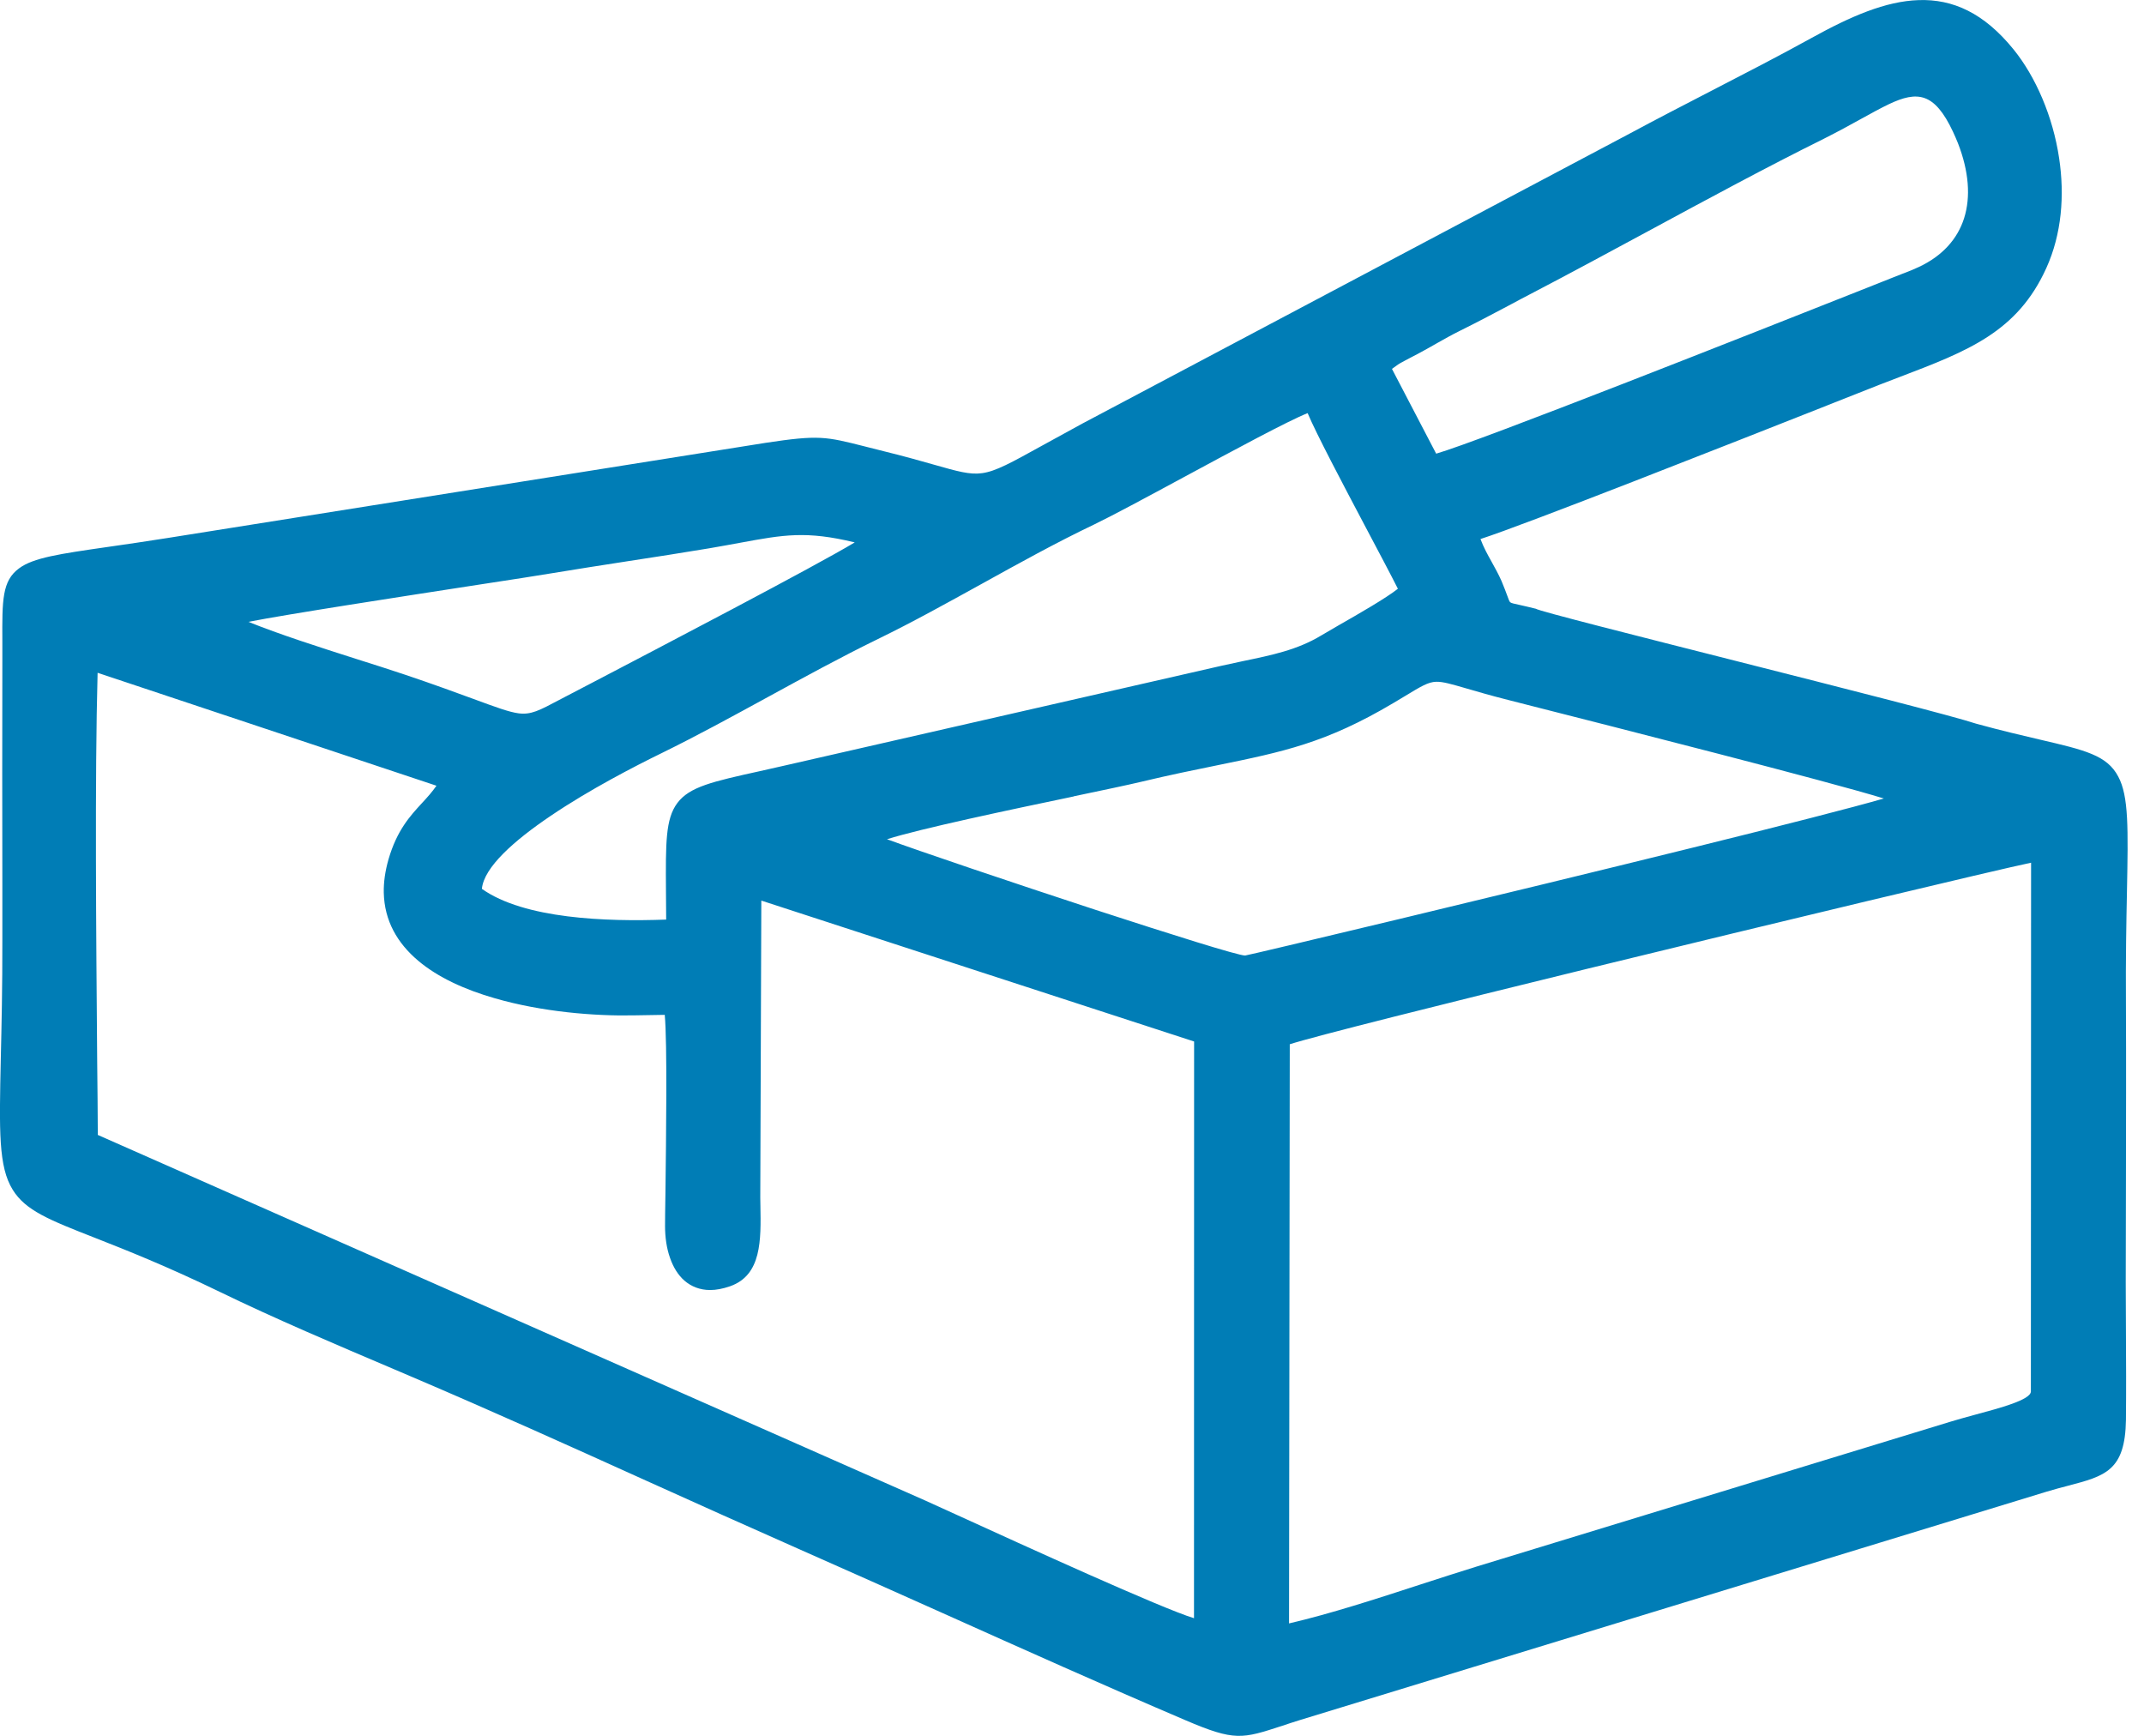 <svg width="21" height="17" viewBox="0 0 21 17" fill="none" xmlns="http://www.w3.org/2000/svg">
<path fill-rule="evenodd" clip-rule="evenodd" d="M12.633 10.228L12.626 15.899C13.03 15.805 13.48 15.659 13.912 15.518C14.099 15.458 14.282 15.398 14.457 15.344L19.109 13.922C19.177 13.901 19.255 13.88 19.335 13.858C19.592 13.789 19.892 13.709 19.892 13.627L19.894 8.449C19.552 8.52 17.421 9.03 15.546 9.488C14.132 9.834 12.867 10.151 12.633 10.227L12.633 10.228ZM10.517 7.8C9.885 7.932 9.021 8.114 8.688 8.219C8.999 8.334 9.911 8.642 10.729 8.91C11.469 9.151 12.129 9.359 12.196 9.358C12.223 9.357 14.717 8.762 16.586 8.3C17.44 8.089 18.16 7.905 18.452 7.82C17.907 7.652 15.825 7.123 15.011 6.916L14.776 6.856C14.605 6.813 14.472 6.774 14.369 6.744C14.217 6.7 14.133 6.675 14.067 6.677C13.989 6.679 13.92 6.721 13.765 6.815C13.732 6.835 13.696 6.857 13.648 6.885C12.988 7.277 12.568 7.363 11.917 7.496C11.701 7.54 11.46 7.589 11.167 7.659C11.05 7.687 10.807 7.738 10.516 7.799L10.517 7.8ZM6.511 9.939L6.206 9.944C5.825 9.952 5.307 9.91 4.848 9.777C4.558 9.694 4.291 9.574 4.095 9.408C3.893 9.237 3.765 9.019 3.759 8.742C3.757 8.641 3.772 8.533 3.805 8.417C3.888 8.131 4.016 7.992 4.135 7.863C4.185 7.809 4.233 7.756 4.275 7.695L0.956 6.589C0.928 7.615 0.942 9.164 0.952 10.4C0.955 10.653 0.957 10.893 0.958 11.115L9.057 14.693C9.118 14.721 9.231 14.772 9.376 14.838C10.038 15.14 11.376 15.751 11.695 15.848L11.696 10.2L7.457 8.82L7.447 11.652C7.446 11.702 7.447 11.754 7.448 11.806C7.454 12.145 7.461 12.488 7.151 12.597C7.079 12.622 7.014 12.634 6.956 12.634C6.854 12.634 6.77 12.599 6.704 12.542C6.64 12.486 6.594 12.409 6.563 12.32C6.529 12.225 6.514 12.116 6.514 12.007C6.514 11.962 6.515 11.838 6.518 11.671C6.524 11.154 6.537 10.219 6.511 9.938L6.511 9.939ZM5.558 8.974C5.882 9.015 6.229 9.017 6.525 9.006C6.525 8.903 6.524 8.81 6.523 8.724C6.52 8.257 6.518 8.02 6.634 7.865C6.753 7.705 6.981 7.654 7.444 7.552C7.516 7.536 7.595 7.518 7.692 7.496L11.961 6.521C12.032 6.505 12.104 6.49 12.173 6.475C12.458 6.416 12.707 6.365 12.942 6.223C12.984 6.198 13.045 6.163 13.115 6.122C13.31 6.011 13.579 5.856 13.692 5.766C13.622 5.627 13.507 5.41 13.382 5.174C13.156 4.746 12.896 4.255 12.808 4.046C12.618 4.121 12.083 4.41 11.588 4.677C11.227 4.872 10.887 5.055 10.714 5.138C10.347 5.313 9.981 5.516 9.616 5.718C9.277 5.905 8.939 6.093 8.6 6.258C8.229 6.439 7.874 6.634 7.522 6.826C7.174 7.016 6.829 7.205 6.482 7.375C6.222 7.502 5.775 7.732 5.394 7.99C5.037 8.231 4.74 8.493 4.72 8.705C4.927 8.852 5.232 8.933 5.558 8.974L5.558 8.974ZM4.683 5.727C3.932 5.843 2.833 6.012 2.433 6.09C2.74 6.214 3.125 6.337 3.485 6.452C3.653 6.505 3.816 6.557 3.959 6.605C4.257 6.705 4.473 6.785 4.637 6.845C4.857 6.926 4.984 6.973 5.079 6.986C5.201 7.002 5.283 6.958 5.477 6.855L5.542 6.821L5.799 6.687C6.455 6.344 7.984 5.546 8.372 5.312C7.897 5.197 7.676 5.237 7.253 5.315C7.16 5.332 7.057 5.351 6.946 5.37C6.675 5.415 6.419 5.455 6.163 5.494C5.899 5.535 5.634 5.576 5.381 5.618C5.265 5.638 5.007 5.677 4.683 5.727L4.683 5.727ZM13.718 3.555L13.693 3.57L13.634 3.613L14.067 4.443C14.491 4.321 17.139 3.273 18.286 2.819C18.467 2.747 18.602 2.693 18.726 2.645C18.75 2.635 18.773 2.625 18.796 2.614C19.024 2.507 19.173 2.342 19.238 2.137C19.304 1.929 19.285 1.678 19.178 1.403C19.163 1.365 19.146 1.327 19.129 1.29C18.947 0.902 18.778 0.89 18.504 1.019C18.424 1.057 18.331 1.108 18.228 1.165C18.12 1.225 17.999 1.291 17.862 1.36C17.311 1.633 16.726 1.949 16.149 2.261C15.765 2.468 15.385 2.674 15.026 2.861C14.939 2.906 14.853 2.952 14.769 2.997C14.61 3.081 14.457 3.162 14.299 3.24C14.222 3.278 14.151 3.318 14.075 3.361C14.035 3.384 13.993 3.408 13.945 3.434C13.906 3.456 13.875 3.472 13.844 3.488C13.819 3.501 13.793 3.514 13.766 3.529L13.718 3.555ZM17.901 3.969C16.918 4.357 14.941 5.137 14.501 5.279C14.532 5.362 14.57 5.43 14.609 5.5C14.642 5.56 14.676 5.62 14.707 5.69C14.733 5.752 14.75 5.798 14.763 5.833C14.777 5.872 14.784 5.891 14.792 5.898C14.803 5.907 14.83 5.913 14.887 5.925C14.926 5.934 14.977 5.945 15.044 5.962C15.085 6.003 18.91 6.939 19.358 7.088C19.602 7.155 19.808 7.203 19.979 7.243C20.421 7.346 20.638 7.396 20.748 7.606C20.851 7.798 20.845 8.114 20.833 8.733C20.827 9.026 20.82 9.387 20.823 9.836C20.826 10.409 20.824 10.982 20.823 11.555C20.822 11.89 20.821 12.226 20.821 12.561C20.821 12.721 20.822 12.882 20.823 13.043C20.825 13.33 20.826 13.618 20.823 13.905C20.816 14.404 20.62 14.455 20.255 14.551C20.189 14.568 20.118 14.587 20.042 14.61L12.734 16.845C12.669 16.865 12.612 16.884 12.561 16.901C12.166 17.03 12.095 17.054 11.611 16.847C10.817 16.508 10.023 16.152 9.229 15.796C8.763 15.588 8.298 15.379 7.81 15.164C7.312 14.944 6.819 14.722 6.327 14.5C5.571 14.158 4.817 13.818 4.043 13.488L3.865 13.412C3.293 13.169 2.69 12.913 2.155 12.653C1.627 12.397 1.228 12.24 0.928 12.122C0.484 11.948 0.25 11.856 0.124 11.651C-0.015 11.426 -0.008 11.084 0.008 10.36C0.015 10.052 0.024 9.673 0.023 9.204L0.023 8.658C0.022 7.932 0.021 7.206 0.023 6.48C0.023 6.408 0.023 6.341 0.023 6.28C0.021 5.878 0.02 5.688 0.187 5.566C0.327 5.462 0.58 5.425 1.059 5.356C1.228 5.332 1.426 5.303 1.647 5.268L7.499 4.337C8.02 4.258 8.087 4.275 8.47 4.372C8.529 4.387 8.596 4.404 8.656 4.419C8.864 4.47 9.021 4.515 9.145 4.55C9.377 4.616 9.498 4.651 9.619 4.634C9.753 4.616 9.902 4.533 10.215 4.36C10.322 4.301 10.447 4.232 10.6 4.149L15.961 1.309C16.227 1.166 16.496 1.027 16.765 0.888C17.094 0.718 17.423 0.549 17.747 0.37C18.125 0.161 18.469 0.011 18.794 0.001C19.125 -0.01 19.431 0.124 19.724 0.486C19.938 0.751 20.108 1.139 20.169 1.551C20.223 1.911 20.195 2.291 20.043 2.626C19.759 3.252 19.276 3.437 18.607 3.692C18.534 3.72 18.457 3.749 18.409 3.768C18.339 3.795 18.151 3.87 17.9 3.969L17.901 3.969Z" fill="#007DB6"/>
</svg>

